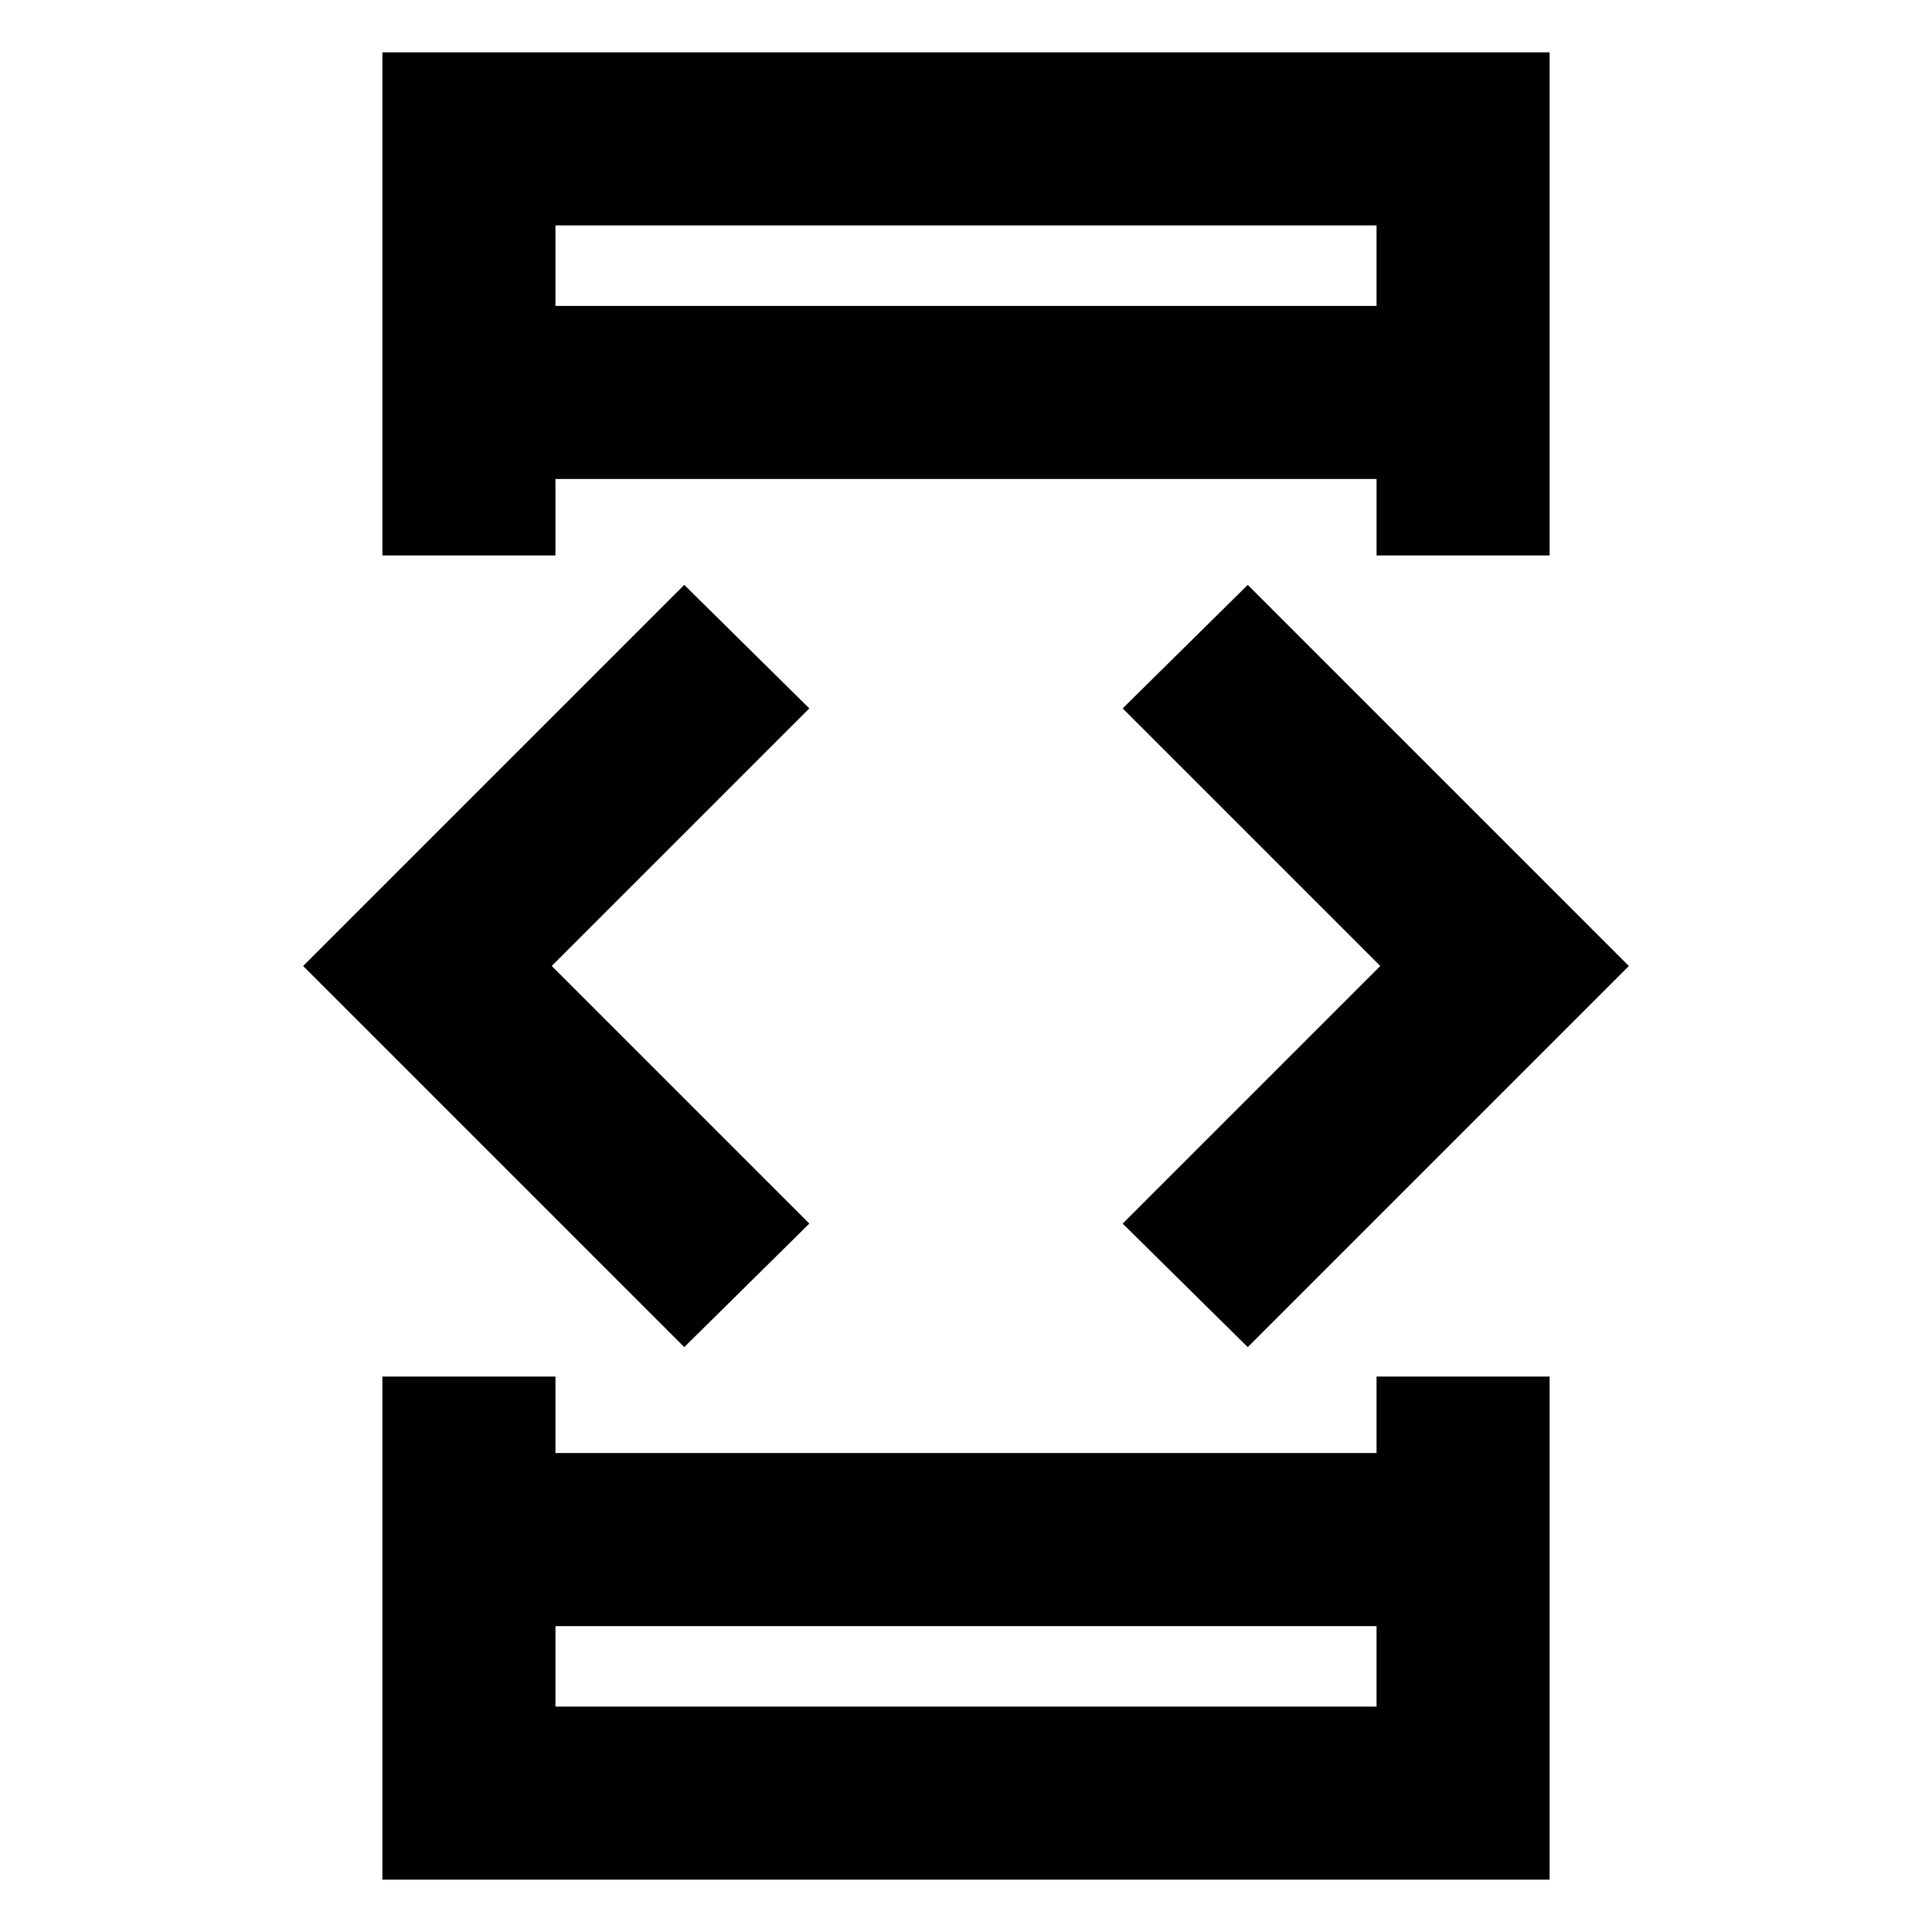 <svg xmlns="http://www.w3.org/2000/svg" height="24" viewBox="0 -960 960 960" width="24"><path d="M340-290.62 150.62-480 340-669.38 402.15-608l-128 128 128 128L340-290.62ZM190-276h86v38h408v-38h86v250H190v-250Zm86-408h-86v-250h580v250h-86v-38H276v38Zm0 532v40h408v-40H276Zm0-656h408v-40H276v40Zm344 517.38L557.85-352l128-128-128-128L620-669.38 809.38-480 620-290.62ZM276-808v-40 40Zm0 656v40-40Z"/></svg>